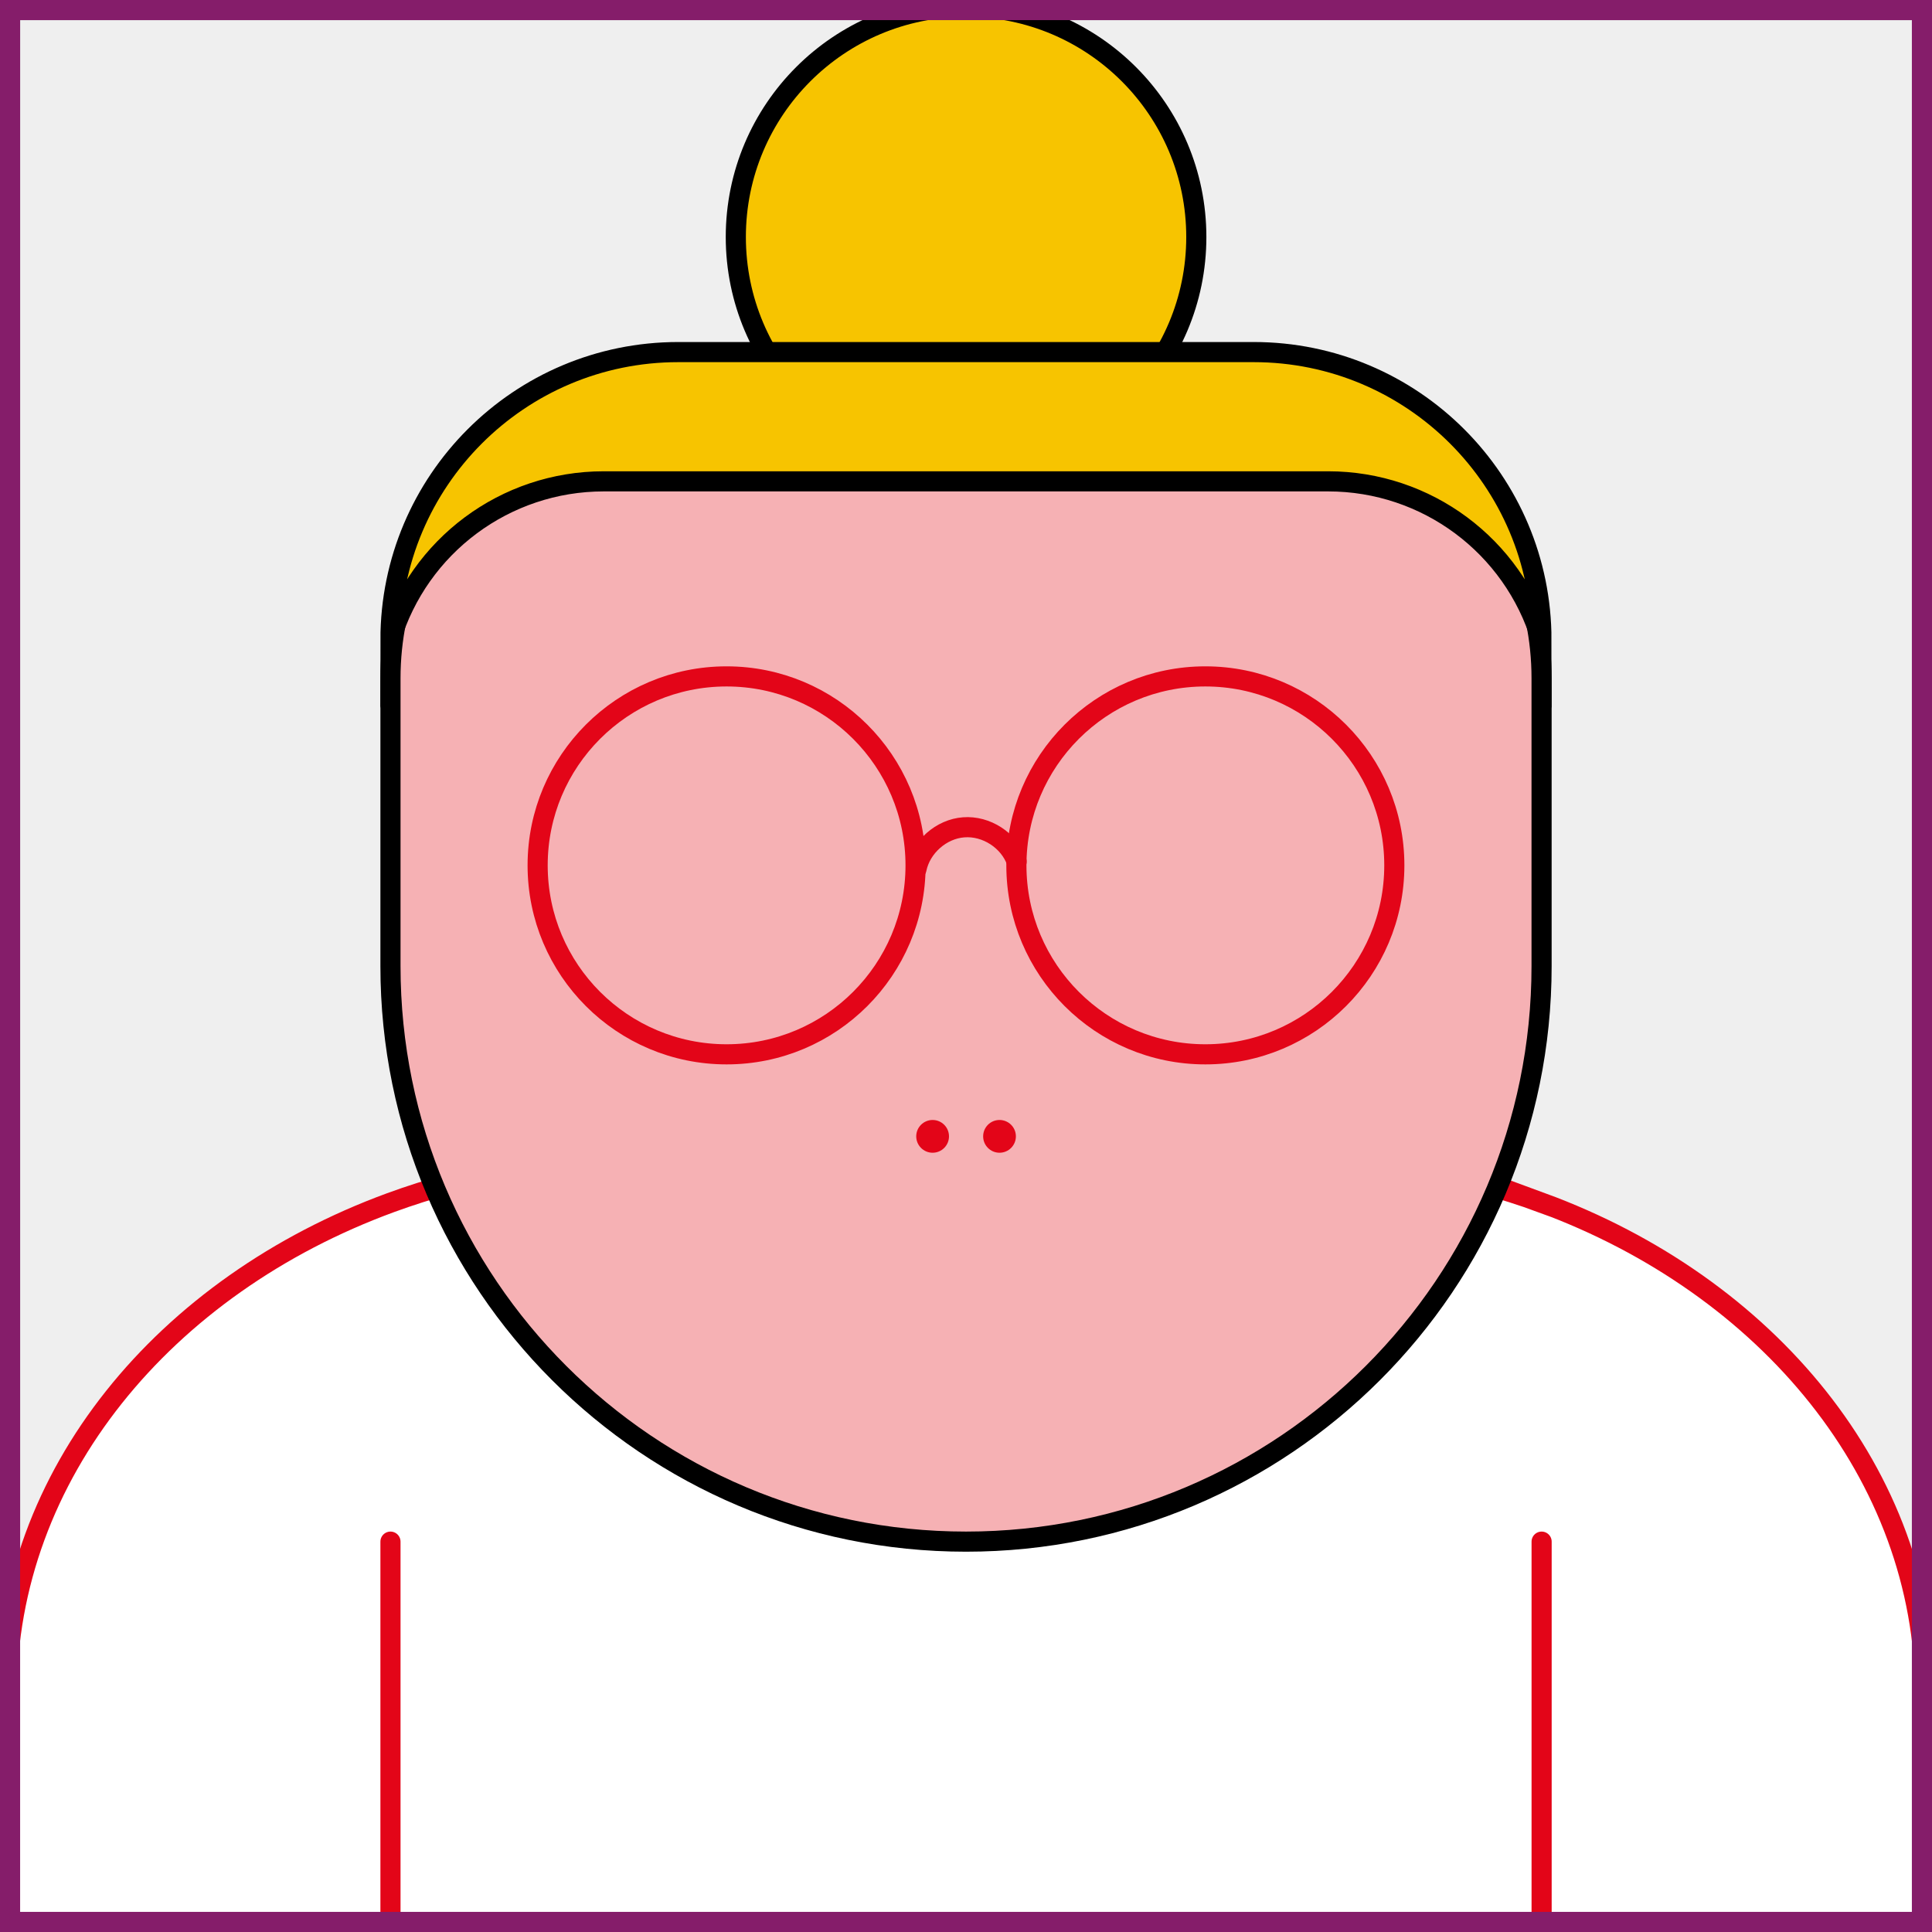 <svg width="96" height="96" viewBox="0 0 96 96" fill="none" xmlns="http://www.w3.org/2000/svg">
<rect x="0" y="0" width="96" height="96" fill="#333333" stroke="none"/>
<g id="CapX_-_Avatar_-_4 3">
<g clip-path="url(#clip0_14858_9923)">
<g id="Group 163">
<rect id="Rectangle 43" x="1" y="1" width="95" height="95" fill="#EFEFEF"/>
</g>
<g id="Camada_1">
<g id="Group">
<path id="Vector" d="M48.003 23.218C54.322 23.218 59.444 18.096 59.444 11.777C59.444 5.459 54.322 0.336 48.003 0.336C41.685 0.336 36.562 5.459 36.562 11.777C36.562 18.096 41.685 23.218 48.003 23.218Z" fill="#F7C400" stroke="black" stroke-miterlimit="10"/>
<path id="Vector_2" d="M76.602 59.761C72.708 58.335 68.416 57.534 63.897 57.534H32.109C27.59 57.534 23.299 58.335 19.404 59.761C8.178 63.877 0.336 73.273 0.336 84.216V95.664H95.663V84.216C95.663 73.273 87.821 63.877 76.595 59.754L76.602 59.761Z" fill="white" stroke="#E30518" stroke-miterlimit="10" stroke-linecap="round"/>
<path id="Vector_3" d="M33.702 19.405H62.301C70.19 19.405 76.6 25.815 76.6 33.704V48.004C76.6 63.79 63.787 76.603 48.001 76.603C32.215 76.603 19.402 63.79 19.402 48.004V33.704C19.402 25.815 25.812 19.405 33.702 19.405Z" fill="#F6B1B4" stroke="black" stroke-miterlimit="10"/>
<g id="Group_2">
<path id="Vector_4" d="M46.341 57.279C46.791 57.279 47.155 56.914 47.155 56.465C47.155 56.015 46.791 55.651 46.341 55.651C45.892 55.651 45.527 56.015 45.527 56.465C45.527 56.914 45.892 57.279 46.341 57.279Z" fill="#E30518"/>
<path id="Vector_5" d="M49.665 57.279C50.115 57.279 50.479 56.914 50.479 56.465C50.479 56.015 50.115 55.651 49.665 55.651C49.216 55.651 48.852 56.015 48.852 56.465C48.852 56.914 49.216 57.279 49.665 57.279Z" fill="#E30518"/>
</g>
<path id="Vector_6" d="M19.402 95.664V76.603" stroke="#E30518" stroke-miterlimit="10" stroke-linecap="round"/>
<path id="Vector_7" d="M76.602 95.664V76.603" stroke="#E30518" stroke-miterlimit="10" stroke-linecap="round"/>
<g id="Group_3">
<path id="Vector_8" d="M36.104 52.389C41.29 52.389 45.494 48.185 45.494 42.999C45.494 37.814 41.29 33.61 36.104 33.61C30.919 33.61 26.715 37.814 26.715 42.999C26.715 48.185 30.919 52.389 36.104 52.389Z" stroke="#E30518" stroke-miterlimit="10" stroke-linecap="round"/>
<path id="Vector_9" d="M59.893 52.389C65.079 52.389 69.283 48.185 69.283 42.999C69.283 37.814 65.079 33.61 59.893 33.61C54.708 33.61 50.504 37.814 50.504 42.999C50.504 48.185 54.708 52.389 59.893 52.389Z" stroke="#E30518" stroke-miterlimit="10" stroke-linecap="round"/>
<path id="Vector_10" d="M50.516 42.811C50.14 41.755 49.01 41.022 47.886 41.109C46.77 41.19 45.761 42.084 45.539 43.181" stroke="#E30518" stroke-miterlimit="10" stroke-linecap="round"/>
</g>
<path id="Vector_11" d="M62.301 17.495H33.702C25.805 17.495 19.402 23.898 19.402 31.794C20.808 27.119 25.113 23.918 29.996 23.918H66C70.883 23.918 75.188 27.119 76.593 31.794C76.593 23.898 70.19 17.495 62.294 17.495H62.301Z" fill="#F7C400" stroke="black" stroke-miterlimit="10"/>
</g>
</g>
</g>
<rect x="0.5" y="0.5" width="95" height="95" stroke="#851D6A"/>
</g>
<defs>
<clipPath id="clip0_14858_9923">
<rect width="96" height="96" fill="white"/>
</clipPath>
</defs>
</svg>
